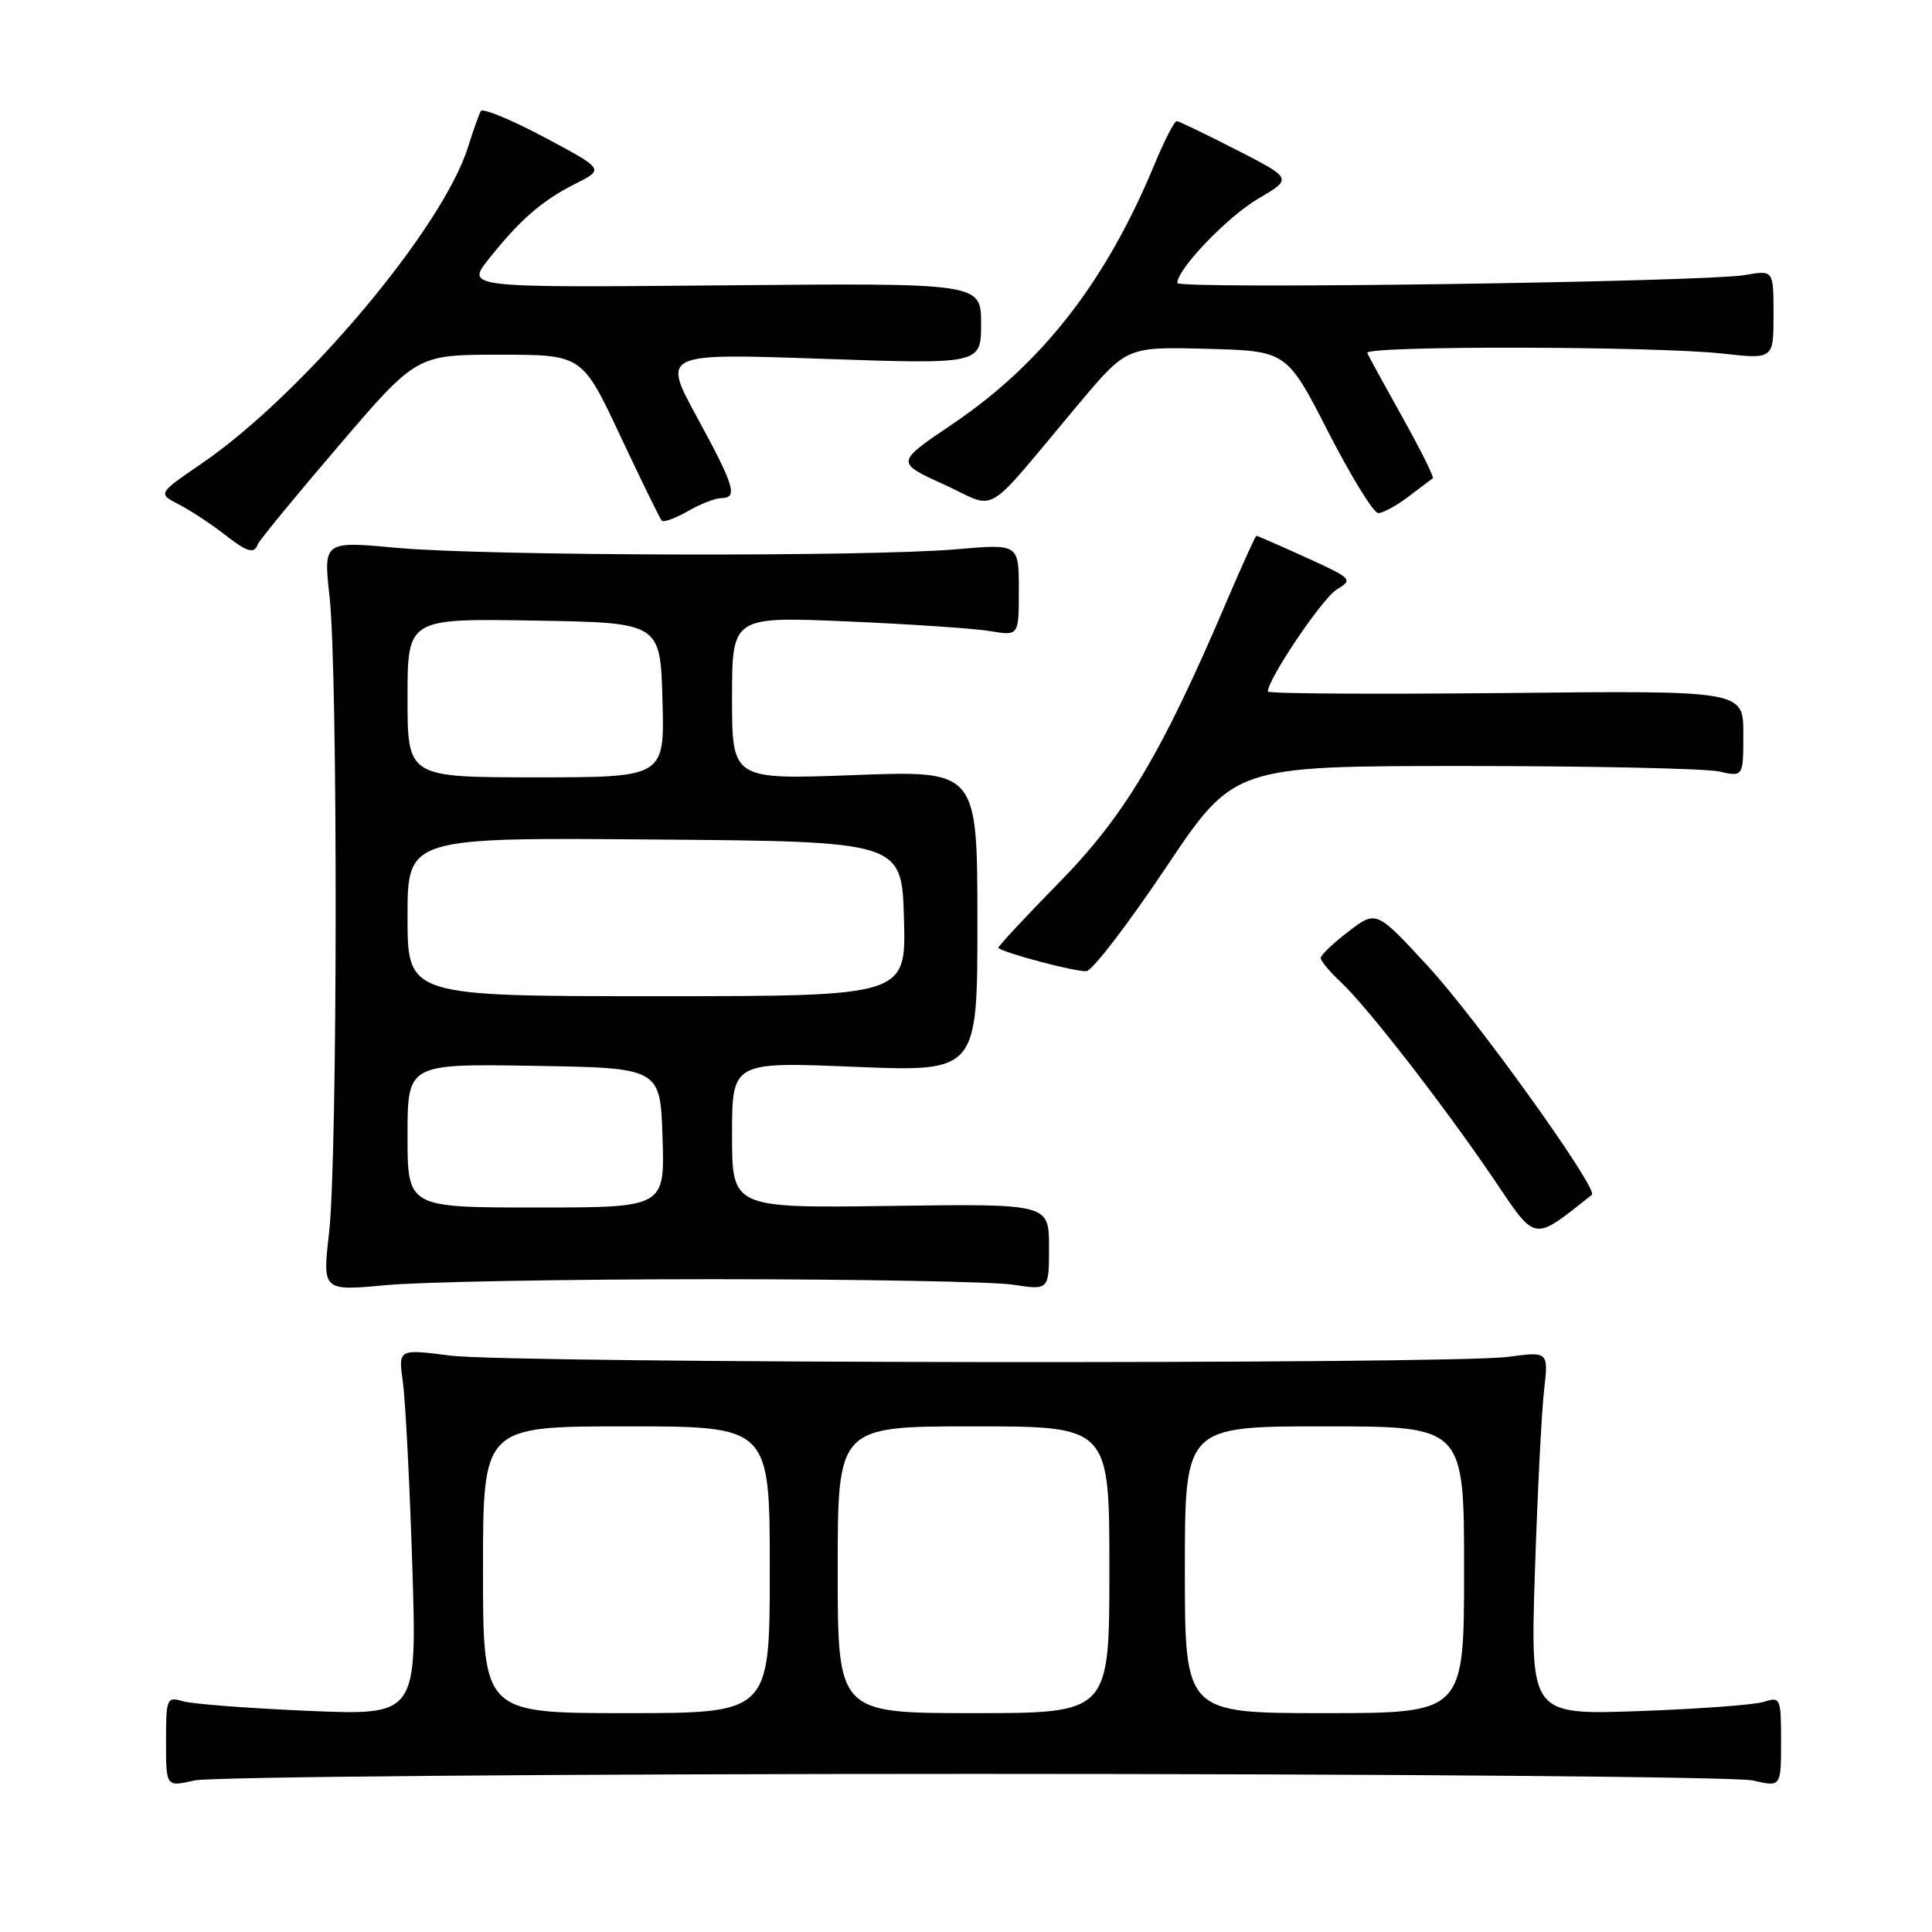 <?xml version="1.0" encoding="UTF-8" standalone="no"?>
<!DOCTYPE svg PUBLIC "-//W3C//DTD SVG 1.1//EN" "http://www.w3.org/Graphics/SVG/1.1/DTD/svg11.dtd" >
<svg xmlns="http://www.w3.org/2000/svg" xmlns:xlink="http://www.w3.org/1999/xlink" version="1.1" viewBox="0 0 256 256">
 <g >
 <path fill="currentColor"
d=" M 129.00 235.05 C 183.72 235.05 230.19 235.44 232.25 235.92 C 236.00 236.79 236.00 236.79 236.00 230.78 C 236.00 224.99 235.91 224.79 233.75 225.50 C 232.51 225.90 225.04 226.45 217.14 226.73 C 202.78 227.23 202.78 227.23 203.38 208.36 C 203.72 197.99 204.26 187.15 204.59 184.29 C 205.19 179.07 205.19 179.07 199.84 179.79 C 192.15 180.81 67.81 180.67 59.63 179.62 C 52.77 178.74 52.77 178.74 53.38 183.12 C 53.72 185.53 54.28 196.46 54.63 207.40 C 55.26 227.30 55.26 227.30 40.88 226.70 C 32.97 226.36 25.49 225.79 24.25 225.43 C 22.09 224.79 22.00 225.01 22.00 230.78 C 22.00 236.79 22.00 236.79 25.75 235.92 C 27.81 235.44 74.28 235.05 129.00 235.05 Z  M 94.50 169.50 C 113.75 169.50 131.64 169.83 134.25 170.23 C 139.00 170.96 139.00 170.96 139.00 165.23 C 139.00 159.50 139.00 159.50 118.00 159.79 C 97.00 160.08 97.00 160.08 97.00 150.38 C 97.00 140.69 97.00 140.69 113.26 141.36 C 129.52 142.02 129.52 142.02 129.51 122.06 C 129.50 102.09 129.50 102.09 113.25 102.70 C 97.00 103.31 97.00 103.31 97.00 92.50 C 97.00 81.69 97.00 81.69 112.25 82.34 C 120.64 82.70 129.19 83.28 131.25 83.63 C 135.00 84.26 135.00 84.26 135.00 78.16 C 135.00 72.06 135.00 72.06 126.75 72.78 C 115.06 73.80 64.39 73.67 52.67 72.60 C 42.85 71.69 42.85 71.69 43.67 79.10 C 44.78 89.02 44.73 153.48 43.61 163.29 C 42.72 171.07 42.72 171.07 51.11 170.29 C 55.72 169.85 75.25 169.50 94.50 169.50 Z  M 210.93 158.32 C 211.85 157.59 195.71 135.08 189.24 128.06 C 182.37 120.61 182.37 120.61 178.69 123.42 C 176.66 124.97 175.00 126.56 175.00 126.94 C 175.00 127.33 176.18 128.74 177.61 130.08 C 181.07 133.28 191.38 146.56 197.96 156.28 C 203.62 164.66 203.04 164.57 210.93 158.32 Z  M 154.47 114.99 C 163.50 101.50 163.50 101.50 194.00 101.50 C 210.78 101.50 225.96 101.83 227.75 102.22 C 231.00 102.95 231.00 102.95 231.00 97.22 C 231.00 91.50 231.00 91.50 199.50 91.83 C 182.18 92.00 168.00 91.92 168.00 91.63 C 168.00 89.97 175.21 79.28 177.12 78.12 C 179.31 76.79 179.19 76.66 173.06 73.87 C 169.58 72.29 166.62 71.00 166.48 71.00 C 166.35 71.00 164.56 74.94 162.51 79.75 C 153.93 99.86 149.04 108.06 140.33 116.95 C 135.78 121.59 132.16 125.49 132.28 125.60 C 133.00 126.28 142.75 128.85 143.97 128.68 C 144.77 128.58 149.50 122.41 154.47 114.99 Z  M 34.17 72.10 C 34.35 71.61 39.16 65.76 44.85 59.10 C 55.20 47.00 55.20 47.00 66.17 47.00 C 77.14 47.00 77.14 47.00 82.19 57.75 C 84.97 63.66 87.44 68.72 87.68 68.98 C 87.93 69.25 89.49 68.68 91.15 67.73 C 92.80 66.78 94.80 66.00 95.58 66.00 C 97.81 66.00 97.33 64.41 92.37 55.31 C 87.74 46.81 87.74 46.81 108.87 47.54 C 130.00 48.27 130.00 48.27 130.00 42.89 C 130.00 37.50 130.00 37.50 95.87 37.81 C 61.73 38.12 61.73 38.12 64.77 34.31 C 68.92 29.09 71.83 26.57 76.28 24.33 C 80.07 22.42 80.07 22.42 72.11 18.18 C 67.73 15.85 63.95 14.29 63.71 14.72 C 63.46 15.15 62.70 17.30 62.01 19.50 C 58.63 30.28 40.11 52.27 26.68 61.45 C 20.91 65.40 20.91 65.40 23.70 66.84 C 25.24 67.64 27.85 69.35 29.50 70.63 C 32.77 73.19 33.66 73.47 34.17 72.10 Z  M 186.62 65.81 C 188.20 64.61 189.66 63.51 189.85 63.38 C 190.05 63.24 188.25 59.62 185.85 55.33 C 183.46 51.05 181.35 47.20 181.17 46.77 C 180.74 45.79 219.28 45.86 228.25 46.85 C 235.00 47.60 235.00 47.60 235.00 41.69 C 235.00 35.78 235.00 35.78 231.25 36.44 C 225.94 37.37 156.00 38.36 156.00 37.50 C 156.00 35.65 162.67 28.69 166.73 26.32 C 171.26 23.66 171.26 23.66 163.88 19.88 C 159.82 17.80 156.25 16.08 155.93 16.05 C 155.62 16.02 154.30 18.59 152.99 21.75 C 146.54 37.32 138.10 48.17 126.17 56.22 C 118.67 61.28 118.67 61.28 125.09 64.20 C 132.40 67.52 129.97 68.97 142.90 53.56 C 149.30 45.94 149.30 45.94 159.90 46.22 C 170.50 46.50 170.50 46.50 176.00 57.24 C 179.03 63.14 182.00 67.98 182.62 67.99 C 183.23 67.99 185.03 67.02 186.62 65.81 Z  M 64.00 208.00 C 64.00 189.00 64.00 189.00 83.00 189.00 C 102.00 189.00 102.00 189.00 102.00 208.00 C 102.00 227.00 102.00 227.00 83.00 227.00 C 64.00 227.00 64.00 227.00 64.00 208.00 Z  M 111.00 208.00 C 111.00 189.00 111.00 189.00 129.00 189.00 C 147.00 189.00 147.00 189.00 147.00 208.00 C 147.00 227.00 147.00 227.00 129.00 227.00 C 111.00 227.00 111.00 227.00 111.00 208.00 Z  M 157.00 208.00 C 157.00 189.00 157.00 189.00 175.50 189.00 C 194.00 189.00 194.00 189.00 194.00 208.00 C 194.00 227.00 194.00 227.00 175.50 227.00 C 157.00 227.00 157.00 227.00 157.00 208.00 Z  M 54.00 150.48 C 54.00 140.95 54.00 140.95 70.75 141.23 C 87.50 141.50 87.50 141.50 87.79 150.75 C 88.08 160.00 88.08 160.00 71.04 160.00 C 54.00 160.00 54.00 160.00 54.00 150.48 Z  M 54.00 121.49 C 54.00 110.97 54.00 110.97 86.75 111.24 C 119.50 111.50 119.50 111.50 119.78 121.75 C 120.07 132.00 120.07 132.00 87.03 132.00 C 54.00 132.00 54.00 132.00 54.00 121.49 Z  M 54.00 92.48 C 54.00 81.95 54.00 81.95 70.75 82.23 C 87.50 82.50 87.50 82.50 87.78 92.75 C 88.07 103.00 88.07 103.00 71.03 103.00 C 54.00 103.00 54.00 103.00 54.00 92.48 Z "/>
</g>
</svg>